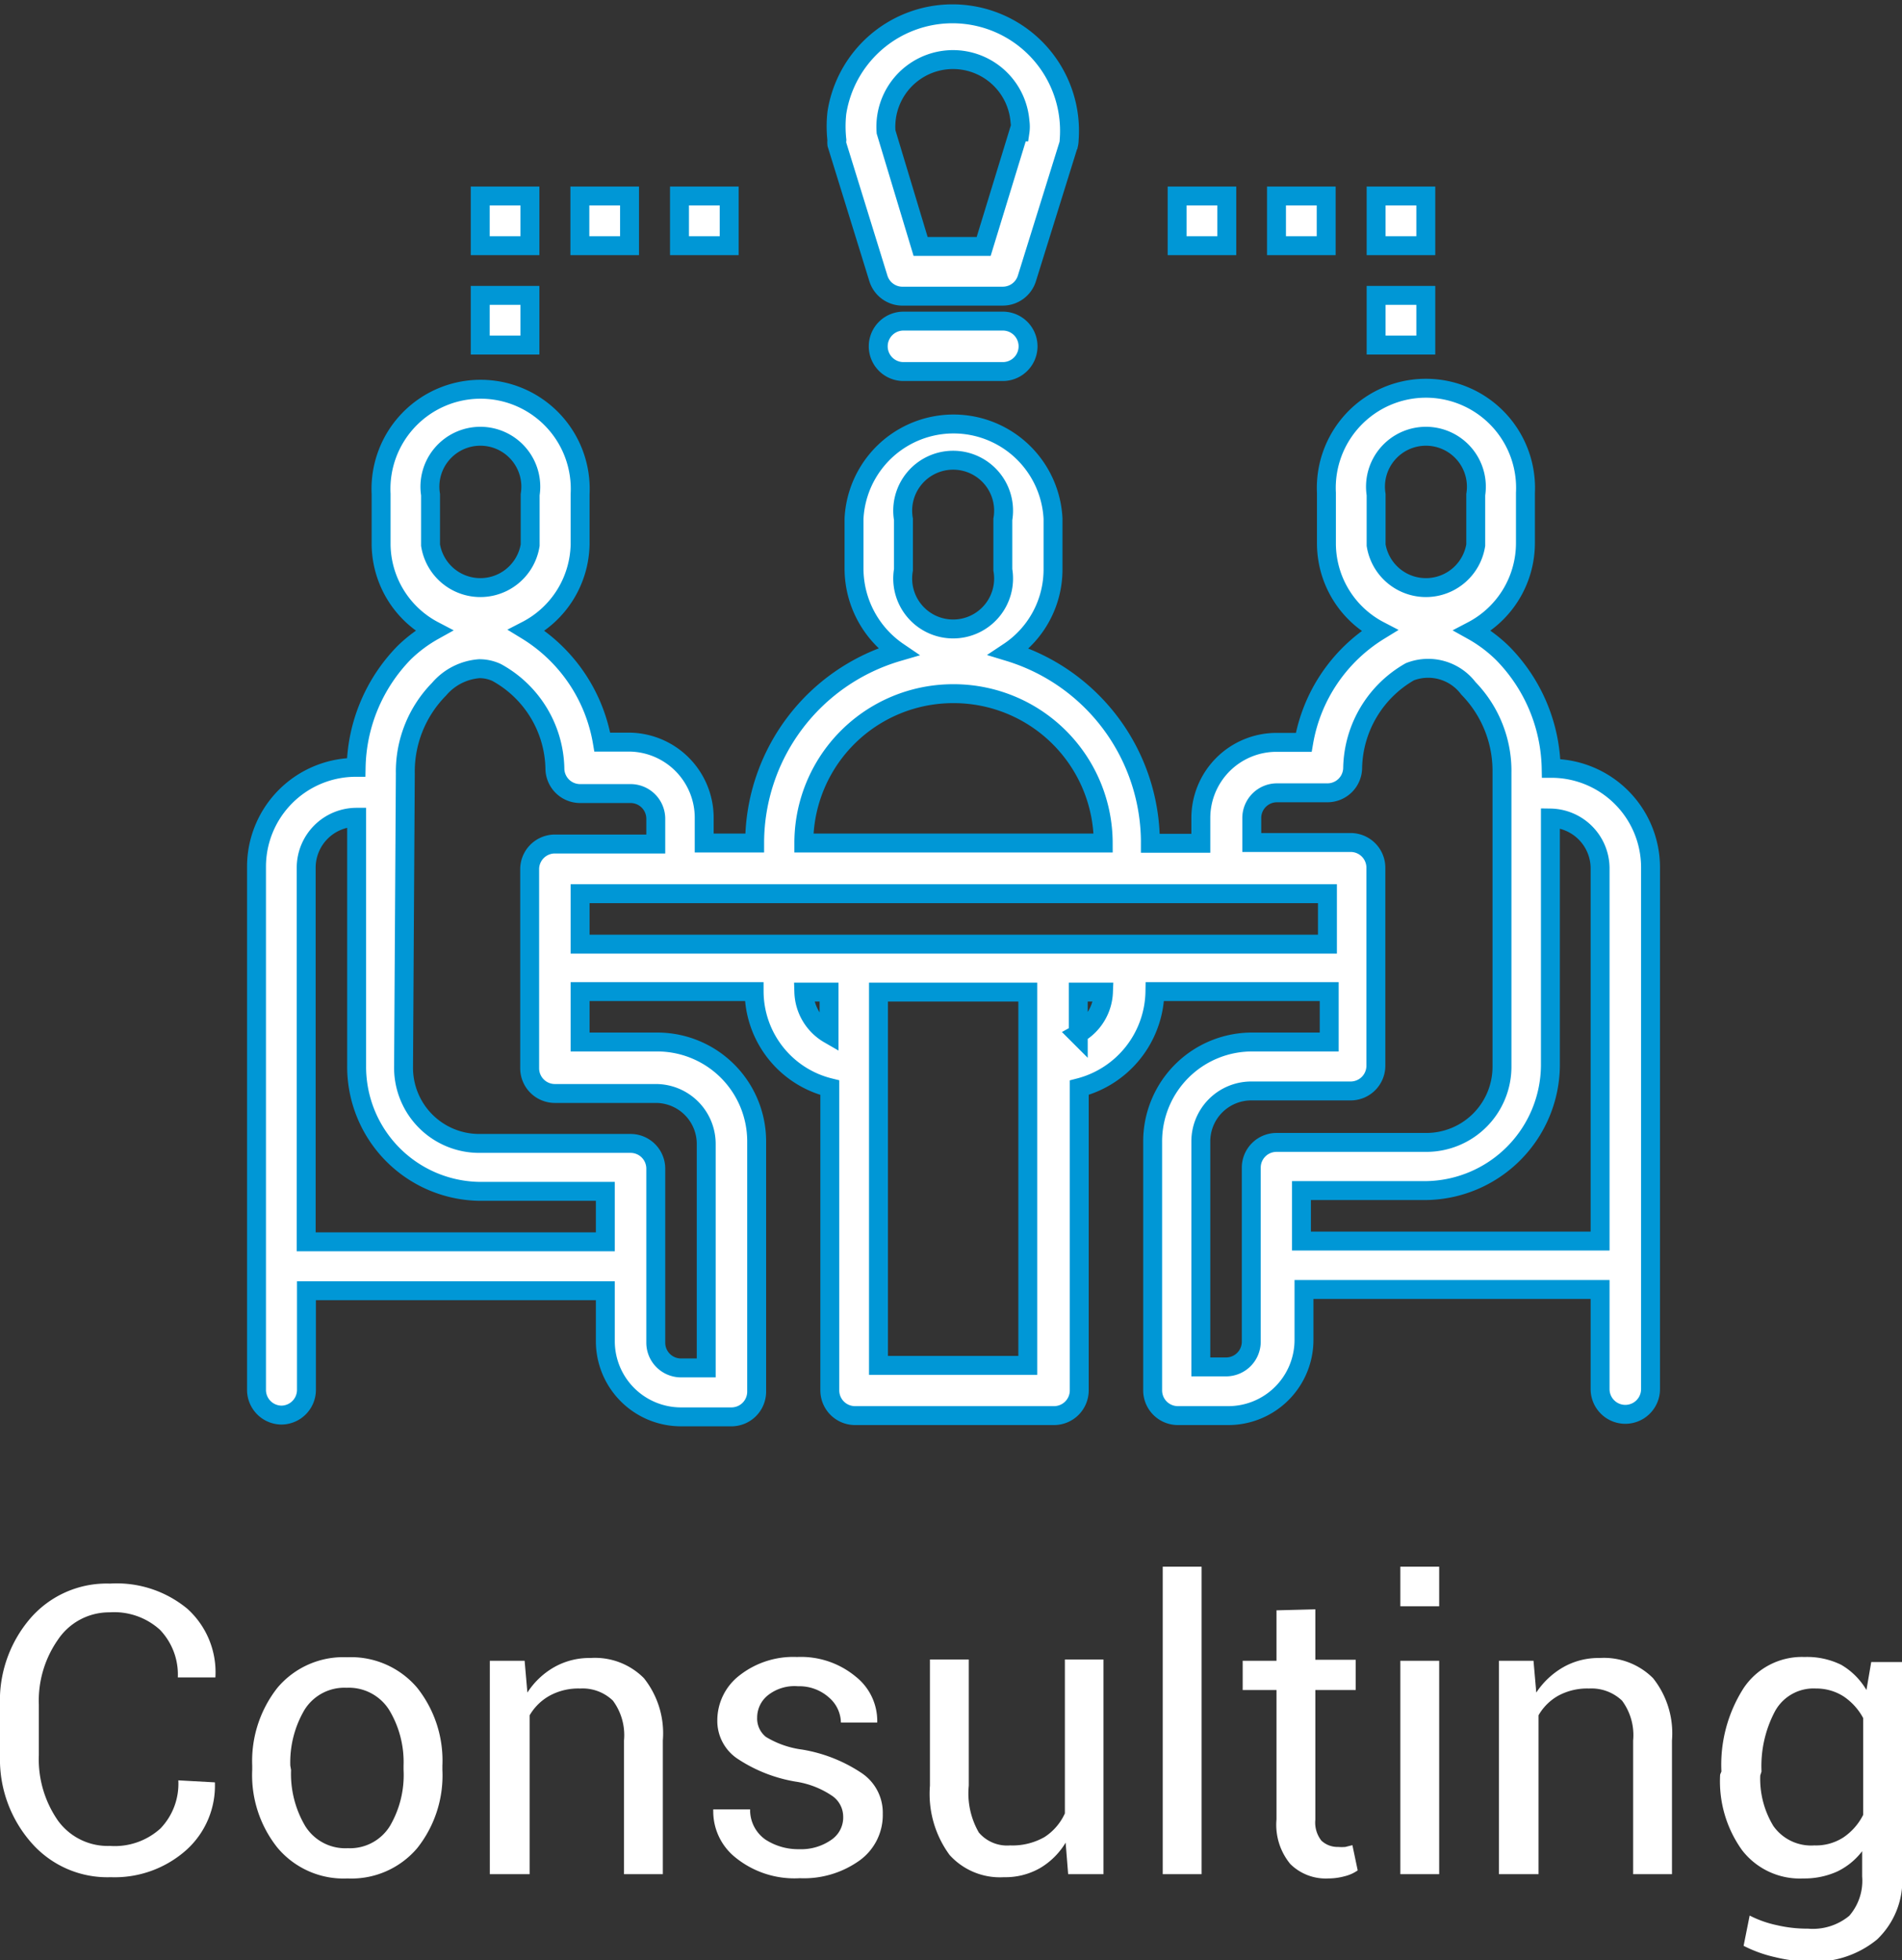 <svg xmlns="http://www.w3.org/2000/svg" viewBox="0 0 75.41 77.71"><rect x="0" y="0" width="75.41" height="77.71" fill="#333333" stroke="none"/><defs><style>.cls-1,.cls-2{fill:#fff;}.cls-2{stroke:#0097d6;stroke-miterlimit:10;stroke-width:0.75px;}</style></defs><title>consulting_hover</title><g id="Layer_2" data-name="Layer 2"><g id="Layer_1-2" data-name="Layer 1"><path class="cls-1" d="M8.52,70.66l0,0a3.43,3.43,0,0,1-1.13,2.68,4.27,4.27,0,0,1-3,1.08,4,4,0,0,1-3.15-1.37A5,5,0,0,1,0,69.62v-2a5,5,0,0,1,1.21-3.47,4,4,0,0,1,3.15-1.37,4.39,4.39,0,0,1,3.07,1,3.39,3.39,0,0,1,1.11,2.72l0,0H7.05a2.56,2.56,0,0,0-.71-1.89,2.7,2.7,0,0,0-2-.69A2.44,2.44,0,0,0,2.3,65a4.22,4.22,0,0,0-.76,2.58v2a4.26,4.26,0,0,0,.76,2.6,2.44,2.44,0,0,0,2.06,1,2.7,2.7,0,0,0,2-.69,2.56,2.56,0,0,0,.71-1.91Z"/><path class="cls-1" d="M10,70a4.69,4.69,0,0,1,1-3.09,3.41,3.41,0,0,1,2.76-1.21,3.44,3.44,0,0,1,2.78,1.21,4.64,4.64,0,0,1,1,3.09v.17a4.63,4.63,0,0,1-1,3.1,3.42,3.42,0,0,1-2.76,1.2A3.42,3.42,0,0,1,11,73.25a4.61,4.61,0,0,1-1-3.09Zm1.54.17a4.06,4.06,0,0,0,.56,2.22,1.87,1.87,0,0,0,1.69.88,1.86,1.86,0,0,0,1.67-.88A4,4,0,0,0,16,70.16V70a4,4,0,0,0-.57-2.21,1.89,1.89,0,0,0-1.69-.88,1.86,1.86,0,0,0-1.67.88A4.1,4.1,0,0,0,11.51,70Z"/><path class="cls-1" d="M20.8,65.84l.11,1.26a3.07,3.07,0,0,1,1.05-1,2.82,2.82,0,0,1,1.45-.37,2.73,2.73,0,0,1,2.12.8A3.51,3.51,0,0,1,26.28,69V74.3H24.74V69a2.3,2.3,0,0,0-.44-1.58A1.73,1.73,0,0,0,23,66.94a2.37,2.37,0,0,0-1.2.28A2.09,2.09,0,0,0,21,68V74.3H19.42V65.84Z"/><path class="cls-1" d="M33.43,72A1,1,0,0,0,33,71.2a3.51,3.51,0,0,0-1.46-.57,5.93,5.93,0,0,1-2.29-.9,1.8,1.8,0,0,1-.81-1.54,2.25,2.25,0,0,1,.88-1.77,3.45,3.45,0,0,1,2.28-.73,3.4,3.4,0,0,1,2.33.78,2.24,2.24,0,0,1,.85,1.82l0,0H33.34a1.34,1.34,0,0,0-.48-1,1.76,1.76,0,0,0-1.22-.44,1.7,1.7,0,0,0-1.21.37,1.13,1.13,0,0,0-.41.87.93.93,0,0,0,.35.77,3.69,3.69,0,0,0,1.43.5,6,6,0,0,1,2.36.93A1.89,1.89,0,0,1,35,71.91a2.22,2.22,0,0,1-.91,1.84,3.79,3.79,0,0,1-2.38.71,3.71,3.71,0,0,1-2.55-.82,2.34,2.34,0,0,1-.88-1.91l0,0h1.46a1.43,1.43,0,0,0,.61,1.2,2.39,2.39,0,0,0,1.34.38A2.09,2.09,0,0,0,33,72.91,1.07,1.07,0,0,0,33.43,72Z"/><path class="cls-1" d="M42.25,73.05a2.91,2.91,0,0,1-1,1,2.77,2.77,0,0,1-1.45.37,2.69,2.69,0,0,1-2.15-.88,4.09,4.09,0,0,1-.78-2.75v-5h1.54v5a3.1,3.1,0,0,0,.4,1.86,1.47,1.47,0,0,0,1.24.51,2.56,2.56,0,0,0,1.36-.33,2.19,2.19,0,0,0,.81-.94v-6.1h1.53V74.3H42.35Z"/><path class="cls-1" d="M47.64,74.3H46.1V62.11h1.54Z"/><path class="cls-1" d="M52.15,63.8v2h1.6V67h-1.6v5.14a1.16,1.16,0,0,0,.24.83.93.93,0,0,0,.66.25,1.81,1.81,0,0,0,.29,0l.28-.07.21,1a1.52,1.52,0,0,1-.51.23,2.5,2.5,0,0,1-.66.09,2,2,0,0,1-1.5-.57,2.44,2.44,0,0,1-.55-1.77V67H49.27V65.84h1.34v-2Z"/><path class="cls-1" d="M57.06,63.68H55.52V62.11h1.54Zm0,10.62H55.52V65.84h1.54Z"/><path class="cls-1" d="M60.8,65.84l.11,1.26a3.19,3.19,0,0,1,1.06-1,2.82,2.82,0,0,1,1.45-.37,2.75,2.75,0,0,1,2.12.8A3.51,3.51,0,0,1,66.29,69V74.3H64.75V69a2.3,2.3,0,0,0-.44-1.58A1.76,1.76,0,0,0,63,66.94a2.41,2.41,0,0,0-1.21.28A2.07,2.07,0,0,0,61,68V74.3H59.43V65.84Z"/><path class="cls-1" d="M68.25,70.23a5.64,5.64,0,0,1,.87-3.29,2.78,2.78,0,0,1,2.43-1.25A3.06,3.06,0,0,1,73,66,2.78,2.78,0,0,1,74,67l.19-1.11h1.23v8.5a3.23,3.23,0,0,1-1,2.5,3.89,3.89,0,0,1-2.73.87,5.82,5.82,0,0,1-1.31-.17,5.24,5.24,0,0,1-1.25-.45l.24-1.2a4.29,4.29,0,0,0,1.07.38,5.3,5.3,0,0,0,1.24.14,2.27,2.27,0,0,0,1.64-.51,2.12,2.12,0,0,0,.51-1.56v-1a2.73,2.73,0,0,1-1,.81,3.18,3.18,0,0,1-1.34.27,2.89,2.89,0,0,1-2.42-1.12,4.68,4.68,0,0,1-.87-3Zm1.54.16a3.6,3.6,0,0,0,.52,2,1.83,1.83,0,0,0,1.62.77,2,2,0,0,0,1.16-.32,2.35,2.35,0,0,0,.78-.89V68.11a2.4,2.4,0,0,0-.78-.86A2,2,0,0,0,72,66.94a1.74,1.74,0,0,0-1.63.91,4.64,4.64,0,0,0-.53,2.38Z"/><path class="cls-2" d="M11.15,56.1a1,1,0,0,0,1-1V51.17H24v2a3,3,0,0,0,3,3h2a1,1,0,0,0,1-1V45.25A3.94,3.94,0,0,0,26,41.31H23v-2H29.9a3.94,3.94,0,0,0,3,3.81v12a1,1,0,0,0,1,1h7.89a1,1,0,0,0,1-1v-12a4,4,0,0,0,3-3.81h6.91v2h-3a3.94,3.94,0,0,0-4,3.94v9.87a1,1,0,0,0,1,1h2a3,3,0,0,0,3-3v-2H63.44v3.95a1,1,0,0,0,2,0V34.4a3.93,3.93,0,0,0-3.94-3.94h0a6.68,6.68,0,0,0-1.91-4.55A5.56,5.56,0,0,0,58.38,25a3.92,3.92,0,0,0,2.1-3.46v-2a3.95,3.95,0,1,0-7.89,0v2A3.9,3.9,0,0,0,54.69,25a6.48,6.48,0,0,0-3,4.43H50.61a3,3,0,0,0-3,3v1h-2A7.91,7.91,0,0,0,40,25.84a3.92,3.92,0,0,0,1.75-3.28v-2a3.95,3.95,0,0,0-7.89,0v2a4,4,0,0,0,1.75,3.28,7.9,7.9,0,0,0-5.69,7.58h-2v-1a3,3,0,0,0-3-3H23.88a6.46,6.46,0,0,0-3-4.43A3.92,3.92,0,0,0,23,21.58v-2a3.95,3.95,0,1,0-7.89,0v2A3.9,3.9,0,0,0,17.2,25a5.56,5.56,0,0,0-1.17.87,6.68,6.68,0,0,0-1.91,4.55h0a3.94,3.94,0,0,0-3.95,3.94V55.12A1,1,0,0,0,11.15,56.1ZM31.87,39.33h1V41A2,2,0,0,1,31.87,39.33Zm8.88,14.8H34.83V39.33h5.92Zm2-13.1v-1.7h1A2,2,0,0,1,42.72,41ZM63.44,34.4V49.2H51.6v-2h4.93a5,5,0,0,0,4.94-4.94V32.43A2,2,0,0,1,63.44,34.4ZM54.56,19.61a2,2,0,1,1,3.95,0v2a2,2,0,0,1-3.95,0ZM49.63,32.43a1,1,0,0,1,1-1h2a1,1,0,0,0,1-1,4.49,4.49,0,0,1,2.27-3.8,2,2,0,0,1,2.32.66,4.69,4.69,0,0,1,1.33,3.35V42.29a3,3,0,0,1-3,3H50.61a1,1,0,0,0-1,1v6.9a1,1,0,0,1-1,1h-1V45.25a2,2,0,0,1,2-2h3.94a1,1,0,0,0,1-1V34.4a1,1,0,0,0-1-1H49.63Zm-1,3h4v2H23v-2ZM35.82,20.59a2,2,0,1,1,3.94,0v2a2,2,0,1,1-3.94,0Zm2,6.91a5.93,5.93,0,0,1,5.92,5.92H31.87A5.92,5.92,0,0,1,37.79,27.5ZM17.07,19.61a2,2,0,1,1,3.95,0v2a2,2,0,0,1-3.95,0Zm-1,11.06a4.66,4.66,0,0,1,1.34-3.35A2.32,2.32,0,0,1,19,26.51a1.62,1.62,0,0,1,.69.15A4.44,4.44,0,0,1,22,30.46a1,1,0,0,0,1,1h2a1,1,0,0,1,1,1v1H22a1,1,0,0,0-1,1v7.89a1,1,0,0,0,1,1H26a2,2,0,0,1,2,2v8.88h-1a1,1,0,0,1-1-1v-6.9a1,1,0,0,0-1-1H19a3,3,0,0,1-3-3ZM12.14,34.4a2,2,0,0,1,2-2v9.86A4.94,4.94,0,0,0,19,47.23H24v2H12.14Z"/><path class="cls-2" d="M42.39,5.55a4.64,4.64,0,0,0-9.21-1.08,4.87,4.87,0,0,0,0,1.08.85.85,0,0,0,0,.17l1.65,5.33a1,1,0,0,0,1,.69h3.94a1,1,0,0,0,.94-.69l1.66-5.33A.86.86,0,0,0,42.39,5.55Zm-2-.32L39,9.77h-2.5L35.13,5.23a2.66,2.66,0,0,1,5.31-.41A1.41,1.41,0,0,1,40.44,5.23Z"/><path class="cls-2" d="M39.76,12.73H35.82a1,1,0,1,0,0,2h3.94a1,1,0,1,0,0-2Z"/><rect class="cls-2" x="19.04" y="11.71" width="1.97" height="1.97"/><rect class="cls-2" x="19.04" y="7.77" width="1.97" height="1.97"/><rect class="cls-2" x="22.99" y="7.77" width="1.97" height="1.97"/><rect class="cls-2" x="26.94" y="7.77" width="1.97" height="1.97"/><rect class="cls-2" x="54.56" y="11.71" width="1.97" height="1.97"/><rect class="cls-2" x="54.56" y="7.77" width="1.97" height="1.97"/><rect class="cls-2" x="50.61" y="7.77" width="1.97" height="1.97"/><rect class="cls-2" x="46.67" y="7.77" width="1.97" height="1.97"/></g></g></svg>